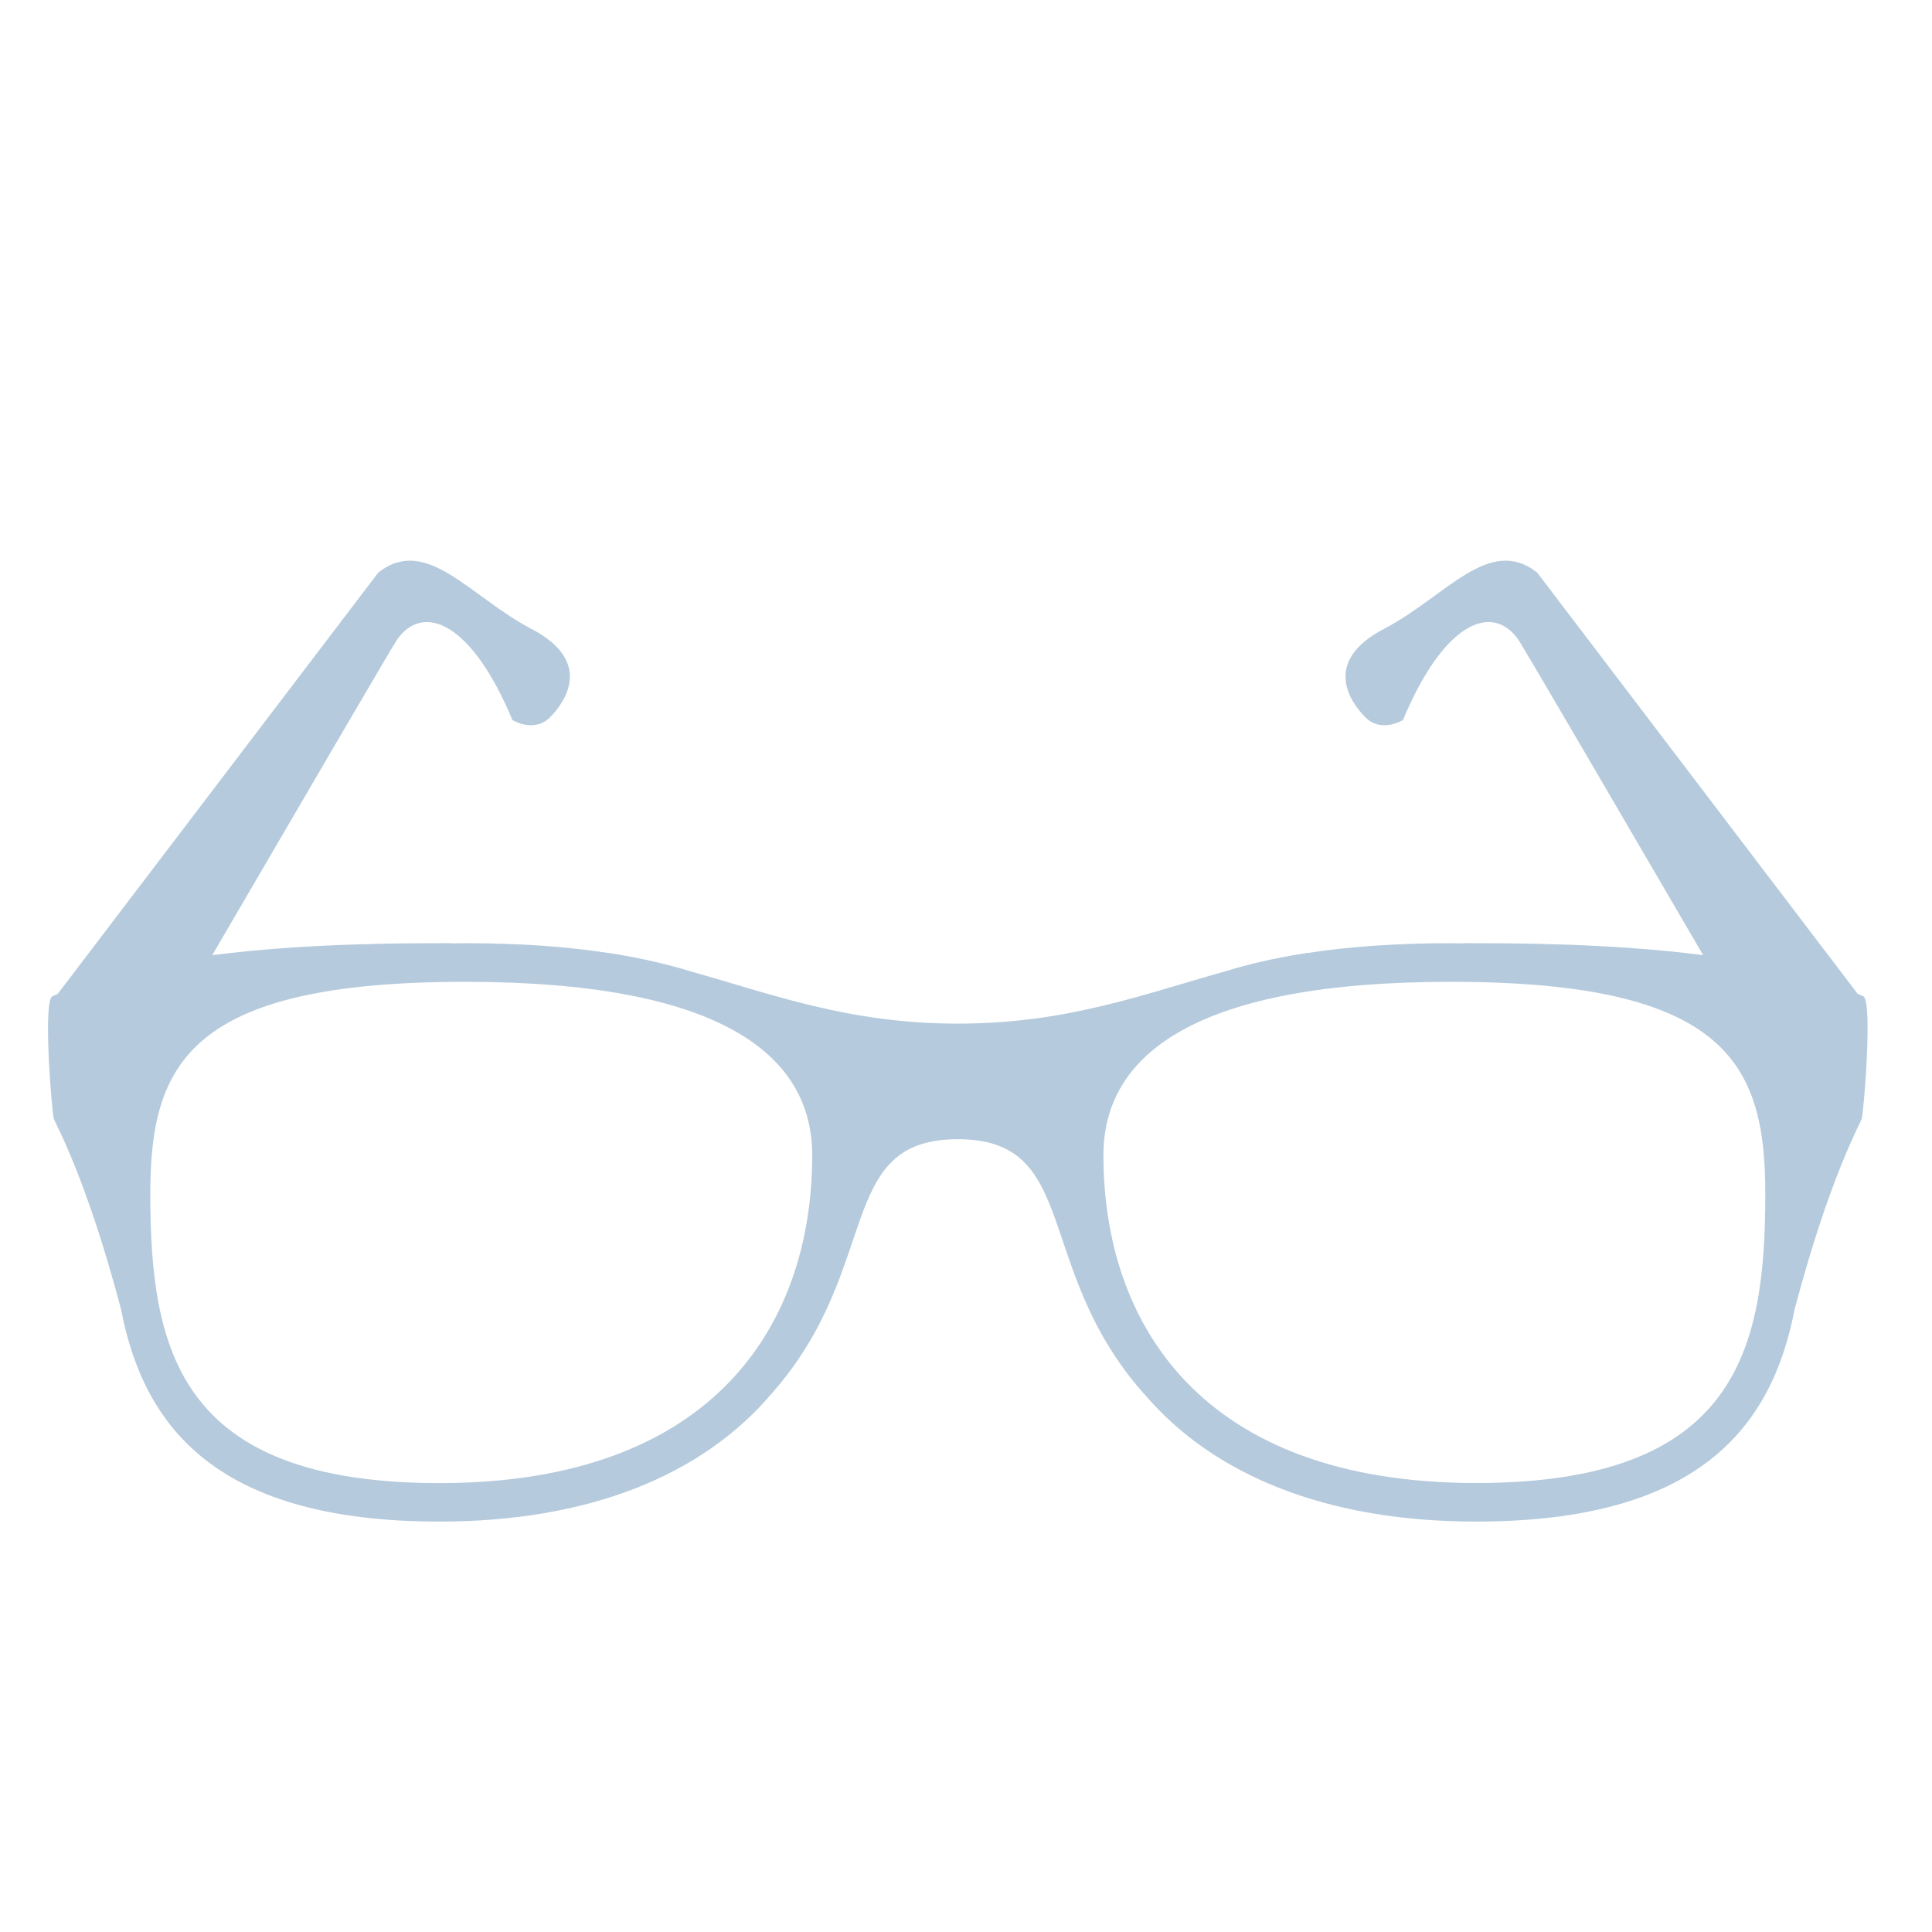 <?xml version="1.0" encoding="utf-8"?>
<!-- Generator: Adobe Illustrator 16.0.0, SVG Export Plug-In . SVG Version: 6.00 Build 0)  -->
<!DOCTYPE svg PUBLIC "-//W3C//DTD SVG 1.1//EN" "http://www.w3.org/Graphics/SVG/1.1/DTD/svg11.dtd">
<svg version="1.1" id="Layer_1" xmlns="http://www.w3.org/2000/svg" xmlns:xlink="http://www.w3.org/1999/xlink" x="0px" y="0px"
	 width="60px" height="60px" viewBox="0 0 60 60" enable-background="new 0 0 60 60" xml:space="preserve">
<g opacity="0.3">
	<path fill="#064E89" d="M15.914,22.361c0,0,0.665,0.416,1.167-0.085c0.5-0.499,1.333-1.751-0.583-2.748
		c-1.914-1.002-3.247-2.917-4.746-1.751L1.793,30.866c-0.054,0.026-0.115,0.046-0.167,0.073c-0.301,0.15-0.012,3.679,0.049,3.816
		c0.095,0.235,1.021,1.889,2.082,5.895c0.709,3.725,3.031,6.604,9.891,6.604c4.607,0,8.142-1.414,10.314-3.973
		c0.009-0.012,0.015-0.016,0.022-0.025c3.431-3.892,1.936-7.877,5.761-7.877s2.327,3.985,5.756,7.877
		c0.011,0.01,0.021,0.016,0.026,0.025c2.171,2.559,5.707,3.973,10.313,3.973c6.862,0,9.184-2.88,9.895-6.604h0.002
		c1.059-4.006,1.984-5.658,2.078-5.895c0.058-0.139,0.353-3.666,0.05-3.816c-0.058-0.025-0.118-0.047-0.175-0.076l-9.955-13.086
		c-1.5-1.166-2.832,0.749-4.75,1.751c-1.914,0.999-1.082,2.249-0.582,2.748c0.498,0.501,1.168,0.085,1.168,0.085
		c1.248-3,2.75-3.668,3.58-2.5c0.119,0.164,3.205,5.448,5.742,9.801c-2.959-0.379-6.043-0.37-7.4-0.37
		c-0.016,0-0.026,0.003-0.041,0.006c-0.135-0.003-0.268-0.006-0.404-0.006c-1.693,0-3.152,0.109-4.417,0.3
		c-0.015,0-0.026,0-0.039,0.001c-0.032,0.003-0.063,0.012-0.089,0.016c-0.928,0.146-1.744,0.336-2.463,0.56
		c-2.506,0.698-4.895,1.621-8.295,1.621c-3.401,0-5.789-0.923-8.292-1.621c-0.72-0.224-1.541-0.414-2.46-0.56
		c-0.034-0.004-0.062-0.01-0.092-0.016c-0.015-0.001-0.026-0.001-0.042-0.001c-1.259-0.195-2.72-0.3-4.412-0.3
		c-0.139,0-0.271,0.003-0.407,0.006c-0.015-0.003-0.028-0.006-0.041-0.006c-1.357,0-4.444-0.009-7.408,0.372
		c2.538-4.352,5.626-9.641,5.742-9.803C13.164,18.693,14.665,19.361,15.914,22.361z M45.048,30.491c8.603,0,9.775,2.567,9.775,6.586
		c0,4.864-0.896,8.979-8.982,8.979c-8.603,0-11.573-5.014-11.573-10.178C34.268,32.713,37.188,30.491,45.048,30.491z M14.446,30.491
		c7.858,0,10.778,2.222,10.778,5.389c0,5.164-2.971,10.179-11.577,10.179c-8.08,0-8.979-4.115-8.979-8.98
		C4.669,33.059,5.841,30.491,14.446,30.491z"/>
</g>
</svg>
